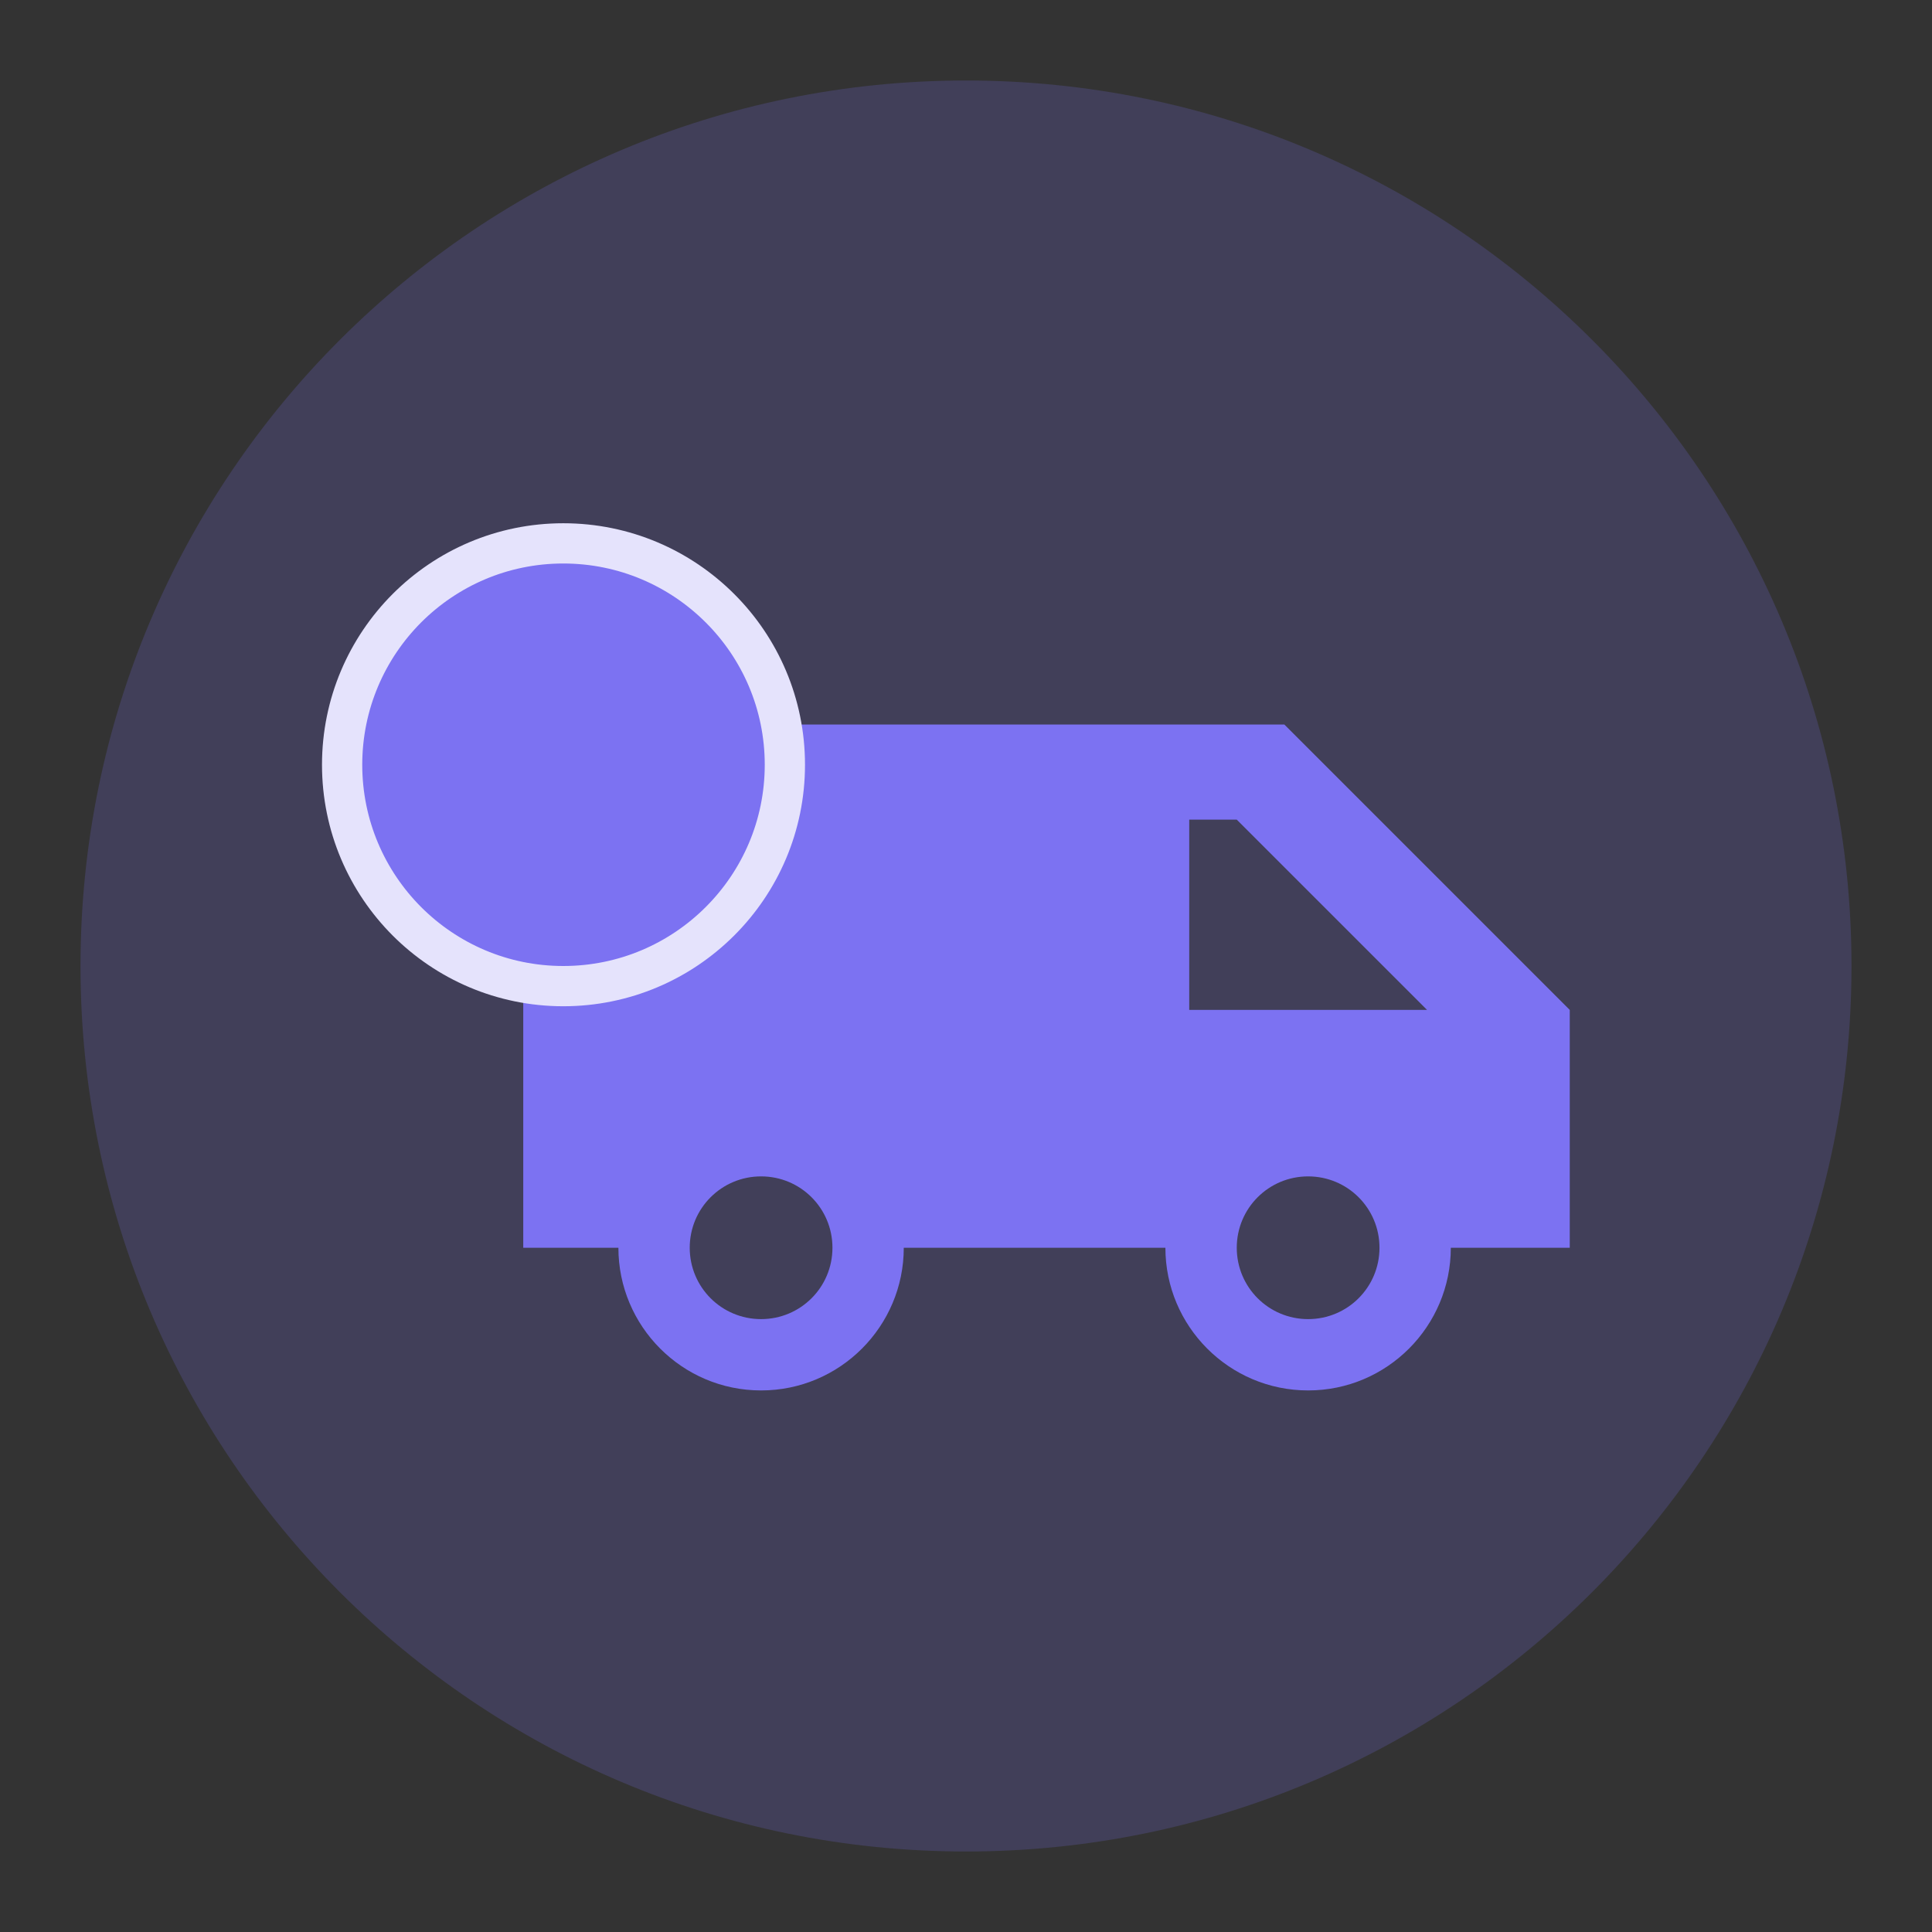 <svg width="48" height="48" viewBox="0 0 48 48" fill="none" xmlns="http://www.w3.org/2000/svg">
<rect x="0" y="0" width="48" height="48" fill="#333333" stroke="none"/>
<path opacity="0.2" d="M24 46C36.15 46 46 36.15 46 24C46 11.85 36.15 2 24 2C11.85 2 2 11.85 2 24C2 36.15 11.85 46 24 46Z" fill="#7C72F2"/>
<path d="M31.909 18H15.364C14.064 18 13 19.052 13 20.364V31H15.364C15.364 32.95 16.947 34.545 18.909 34.545C20.871 34.545 22.454 32.95 22.454 31H28.954C28.954 32.95 30.538 34.545 32.5 34.545C34.462 34.545 36.045 32.95 36.045 31H39V25.091L31.909 18ZM18.909 32.773C17.928 32.773 17.136 31.981 17.136 31C17.136 30.019 17.928 29.227 18.909 29.227C19.89 29.227 20.682 30.019 20.682 31C20.682 31.981 19.89 32.773 18.909 32.773ZM32.5 32.773C31.519 32.773 30.727 31.981 30.727 31C30.727 30.019 31.519 29.227 32.5 29.227C33.481 29.227 34.273 30.019 34.273 31C34.273 31.981 33.481 32.773 32.5 32.773ZM29.546 25.091V20.364H30.727L35.455 25.091H29.546Z" fill="#7C72F2"/>
<path d="M13.995 14C11.235 14 9 16.24 9 19C9 21.76 11.235 24 13.995 24C16.76 24 19 21.76 19 19C19 16.24 16.76 14 13.995 14Z" fill="white"/>
<path d="M13.995 13.5C12.477 13.5 11.104 14.116 10.109 15.111C9.115 16.107 8.5 17.482 8.5 19C8.5 20.518 9.115 21.893 10.109 22.889C11.104 23.884 12.477 24.5 13.995 24.5C15.515 24.5 16.891 23.884 17.887 22.889C18.884 21.894 19.5 20.518 19.5 19C19.5 17.482 18.884 16.106 17.887 15.111C16.891 14.116 15.515 13.5 13.995 13.5Z" fill="#7C72F2" stroke="#E5E3FC"/>
</svg>
